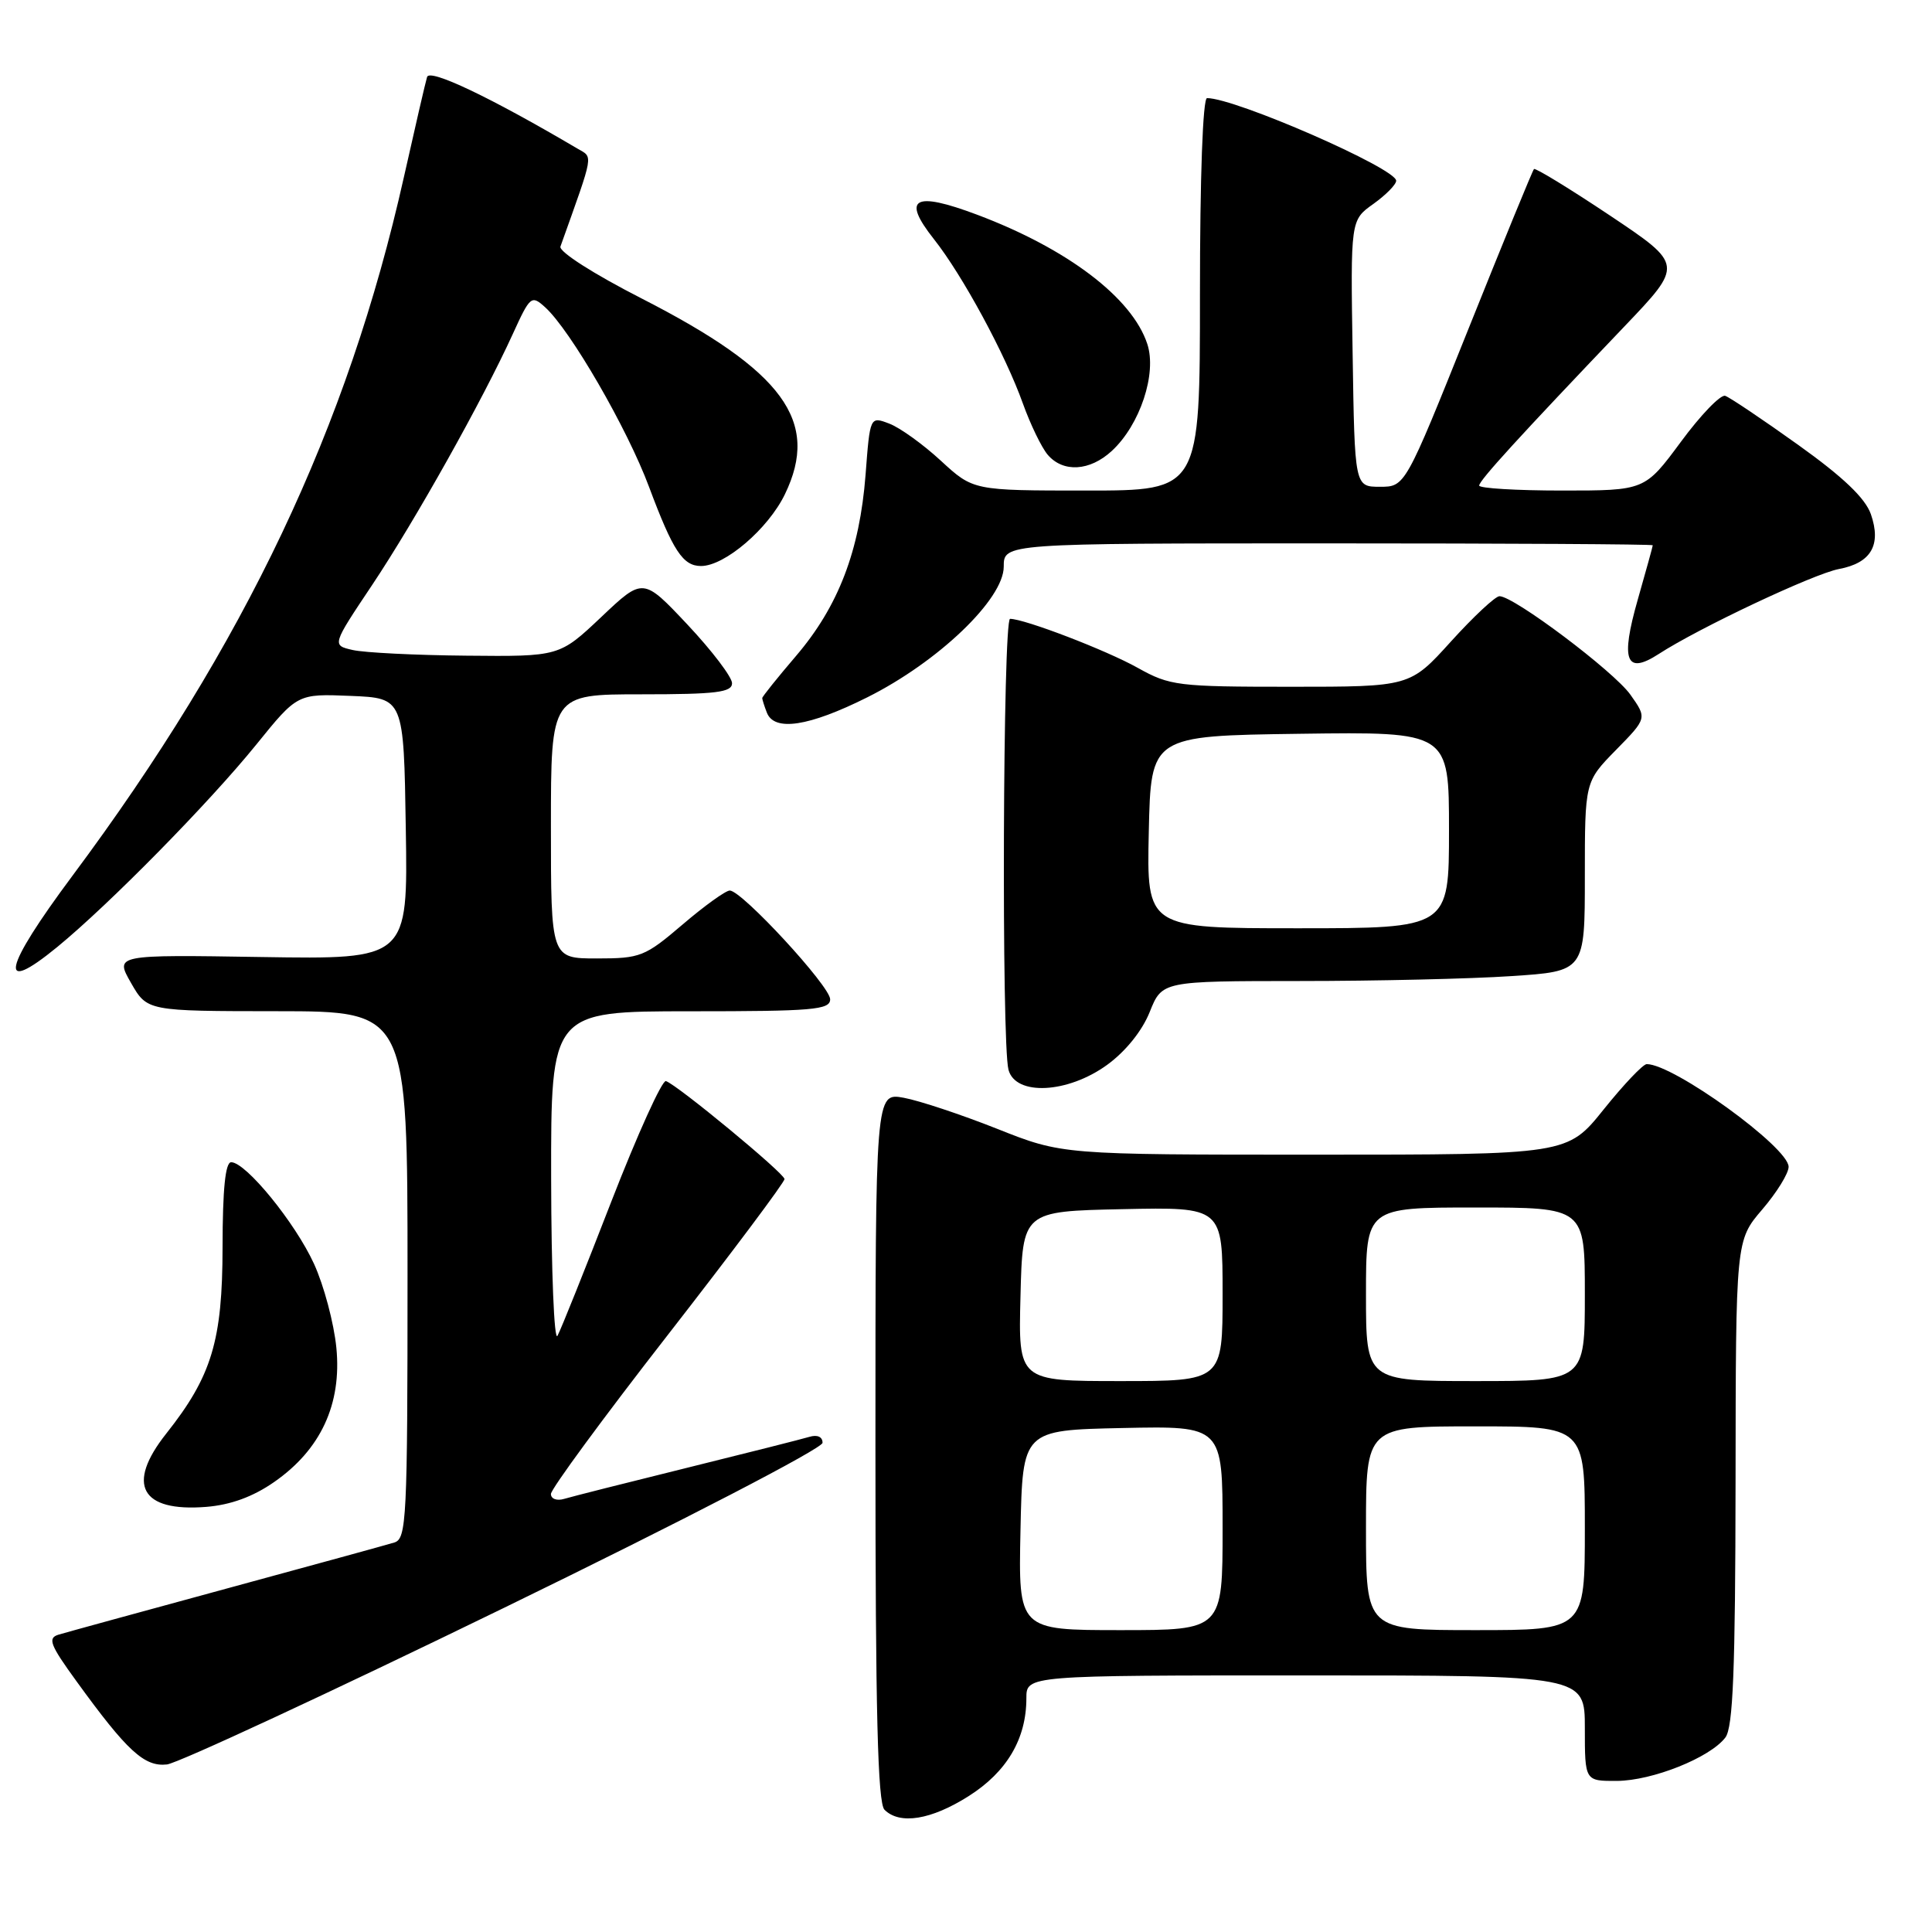 <?xml version="1.0" encoding="UTF-8" standalone="no"?>
<!DOCTYPE svg PUBLIC "-//W3C//DTD SVG 1.1//EN" "http://www.w3.org/Graphics/SVG/1.1/DTD/svg11.dtd" >
<svg xmlns="http://www.w3.org/2000/svg" xmlns:xlink="http://www.w3.org/1999/xlink" version="1.1" viewBox="0 0 256 256">
 <g >
 <path fill="currentColor"
d=" M 128.36 237.99 C 133.42 234.78 136.00 230.40 136.00 225.03 C 136.00 222.00 136.00 222.00 173.00 222.00 C 210.00 222.00 210.00 222.00 210.00 229.00 C 210.00 236.00 210.00 236.00 214.25 235.98 C 218.96 235.95 226.59 232.90 228.62 230.23 C 229.64 228.89 229.94 221.33 229.97 196.43 C 230.00 164.36 230.00 164.36 233.50 160.27 C 235.43 158.02 237.00 155.48 237.00 154.61 C 237.00 152.03 221.76 141.00 218.20 141.00 C 217.71 141.00 215.15 143.70 212.50 147.00 C 207.69 153.00 207.69 153.00 174.22 153.00 C 140.75 153.00 140.75 153.00 132.12 149.57 C 127.38 147.69 121.81 145.84 119.75 145.46 C 116.00 144.78 116.00 144.78 116.00 191.69 C 116.00 226.84 116.30 238.90 117.20 239.80 C 119.22 241.82 123.38 241.15 128.36 237.99 Z  M 66.88 213.00 C 90.52 201.49 108.98 191.92 108.99 191.18 C 109.00 190.39 108.30 190.07 107.25 190.39 C 106.29 190.68 98.97 192.53 91.00 194.50 C 83.03 196.47 75.71 198.32 74.75 198.61 C 73.78 198.90 73.00 198.61 73.00 197.96 C 73.00 197.31 79.97 187.82 88.50 176.87 C 97.02 165.92 103.98 156.63 103.95 156.23 C 103.90 155.44 89.75 143.75 88.24 143.25 C 87.74 143.08 84.48 150.27 81.00 159.22 C 77.53 168.17 74.32 176.18 73.87 177.00 C 73.43 177.82 73.05 168.49 73.03 156.25 C 73.00 134.00 73.00 134.00 91.50 134.00 C 107.73 134.00 110.00 133.81 110.00 132.41 C 110.00 130.68 98.30 118.00 96.70 118.00 C 96.16 118.00 93.35 120.02 90.45 122.50 C 85.46 126.76 84.86 127.00 79.09 127.00 C 73.00 127.00 73.00 127.00 73.00 109.50 C 73.00 92.00 73.00 92.00 85.00 92.00 C 94.90 92.00 97.00 91.74 97.00 90.53 C 97.00 89.72 94.35 86.23 91.11 82.78 C 85.21 76.51 85.21 76.51 79.67 81.76 C 74.12 87.00 74.12 87.00 61.81 86.88 C 55.04 86.82 48.26 86.48 46.74 86.13 C 43.97 85.50 43.97 85.50 49.32 77.50 C 54.99 69.01 63.98 52.97 67.95 44.25 C 70.25 39.21 70.42 39.07 72.23 40.71 C 75.58 43.74 83.12 56.77 86.01 64.54 C 89.17 72.99 90.49 75.00 92.89 75.00 C 96.03 75.00 101.78 70.08 104.00 65.50 C 108.69 55.82 103.84 49.18 85.08 39.58 C 78.65 36.30 74.03 33.34 74.26 32.67 C 78.78 20.01 78.62 20.93 76.48 19.67 C 64.98 12.89 56.93 9.06 56.59 10.20 C 56.37 10.92 54.99 16.90 53.51 23.50 C 46.08 56.64 32.45 85.37 9.61 116.03 C 0.38 128.42 -0.39 132.02 7.59 125.48 C 14.46 119.85 27.71 106.38 33.96 98.66 C 39.41 91.92 39.41 91.92 46.46 92.21 C 53.50 92.50 53.50 92.50 53.77 109.81 C 54.05 127.12 54.05 127.12 34.64 126.81 C 15.22 126.50 15.22 126.50 17.36 130.24 C 19.50 133.98 19.50 133.98 36.75 133.99 C 54.00 134.00 54.00 134.00 54.00 168.93 C 54.00 201.33 53.87 203.90 52.25 204.39 C 51.29 204.69 41.28 207.43 30.00 210.50 C 18.72 213.57 8.72 216.31 7.76 216.60 C 6.28 217.05 6.62 217.94 10.16 222.81 C 16.85 232.04 19.13 234.13 22.12 233.80 C 23.58 233.63 43.72 224.28 66.88 213.00 Z  M 36.32 196.38 C 42.50 192.09 45.30 186.05 44.57 178.59 C 44.25 175.33 42.92 170.33 41.61 167.47 C 39.12 162.02 32.58 154.00 30.63 154.00 C 29.86 154.01 29.50 157.55 29.49 165.25 C 29.48 177.65 28.06 182.35 22.02 189.97 C 16.67 196.72 18.66 200.36 27.32 199.67 C 30.56 199.41 33.52 198.33 36.32 196.38 Z  M 146.70 141.10 C 149.14 139.33 151.34 136.60 152.34 134.10 C 153.98 130.00 153.98 130.00 172.24 129.99 C 182.28 129.99 194.89 129.70 200.25 129.34 C 210.00 128.70 210.00 128.70 210.00 116.14 C 210.00 103.58 210.00 103.58 214.13 99.37 C 218.25 95.17 218.25 95.17 216.03 92.04 C 213.82 88.94 200.60 79.00 198.69 79.00 C 198.14 79.00 195.25 81.70 192.26 85.00 C 186.83 91.00 186.83 91.00 171.04 91.00 C 156.05 91.00 155.02 90.87 150.77 88.50 C 146.60 86.16 135.75 82.00 133.84 82.00 C 132.89 82.00 132.69 138.25 133.63 141.75 C 134.56 145.24 141.46 144.90 146.70 141.10 Z  M 114.92 92.40 C 124.32 87.70 133.00 79.39 133.00 75.09 C 133.00 72.00 133.00 72.00 176.00 72.00 C 199.65 72.00 219.00 72.11 219.00 72.25 C 219.00 72.39 218.10 75.64 217.01 79.46 C 214.70 87.54 215.44 89.47 219.77 86.67 C 225.11 83.20 240.33 76.03 243.66 75.40 C 247.93 74.60 249.32 72.22 247.90 68.13 C 247.15 66.00 244.23 63.21 238.27 58.95 C 233.56 55.58 229.21 52.66 228.60 52.45 C 228.00 52.24 225.35 54.98 222.73 58.54 C 217.95 65.00 217.95 65.00 206.98 65.00 C 200.94 65.00 196.00 64.70 196.00 64.34 C 196.00 63.67 201.21 57.96 215.22 43.28 C 223.06 35.07 223.06 35.07 213.33 28.56 C 207.98 24.99 203.45 22.22 203.26 22.40 C 203.07 22.59 199.16 32.14 194.56 43.62 C 186.19 64.50 186.19 64.50 182.85 64.50 C 179.50 64.50 179.50 64.50 179.23 46.83 C 178.95 29.17 178.95 29.17 181.98 27.02 C 183.64 25.83 185.00 24.45 185.00 23.95 C 185.00 22.31 163.69 13.00 159.94 13.00 C 159.38 13.00 159.00 23.43 159.00 39.00 C 159.00 65.00 159.00 65.00 143.98 65.00 C 128.96 65.00 128.96 65.00 124.67 61.05 C 122.31 58.87 119.23 56.66 117.83 56.13 C 115.28 55.16 115.28 55.16 114.69 62.93 C 113.91 72.99 111.09 80.34 105.50 86.89 C 103.02 89.79 101.00 92.31 101.00 92.50 C 101.00 92.68 101.27 93.55 101.61 94.42 C 102.59 96.97 107.18 96.27 114.92 92.40 Z  M 147.32 59.75 C 151.06 56.30 153.32 49.49 152.02 45.57 C 150.01 39.46 141.45 32.96 129.50 28.46 C 121.10 25.30 119.44 26.24 123.75 31.69 C 127.55 36.49 133.22 46.97 135.55 53.50 C 136.54 56.25 138.01 59.29 138.82 60.25 C 140.86 62.65 144.41 62.44 147.32 59.75 Z  M 135.22 202.75 C 135.50 189.50 135.50 189.50 148.75 189.22 C 162.00 188.94 162.00 188.94 162.00 202.47 C 162.00 216.00 162.00 216.00 148.47 216.00 C 134.94 216.00 134.94 216.00 135.22 202.75 Z  M 181.00 202.50 C 181.00 189.00 181.00 189.00 195.50 189.00 C 210.00 189.00 210.00 189.00 210.00 202.50 C 210.00 216.00 210.00 216.00 195.50 216.00 C 181.00 216.00 181.00 216.00 181.00 202.50 Z  M 135.22 171.75 C 135.50 160.50 135.50 160.50 148.75 160.22 C 162.00 159.94 162.00 159.94 162.00 171.47 C 162.00 183.00 162.00 183.00 148.47 183.00 C 134.93 183.00 134.93 183.00 135.22 171.75 Z  M 181.00 171.50 C 181.00 160.00 181.00 160.00 195.50 160.00 C 210.00 160.00 210.00 160.00 210.00 171.50 C 210.00 183.00 210.00 183.00 195.50 183.00 C 181.00 183.00 181.00 183.00 181.00 171.50 Z  M 152.22 110.25 C 152.50 97.50 152.50 97.50 172.25 97.23 C 192.00 96.96 192.00 96.96 192.00 109.98 C 192.00 123.00 192.00 123.00 171.97 123.00 C 151.94 123.00 151.94 123.00 152.22 110.25 Z "/>
</g>
</svg>
